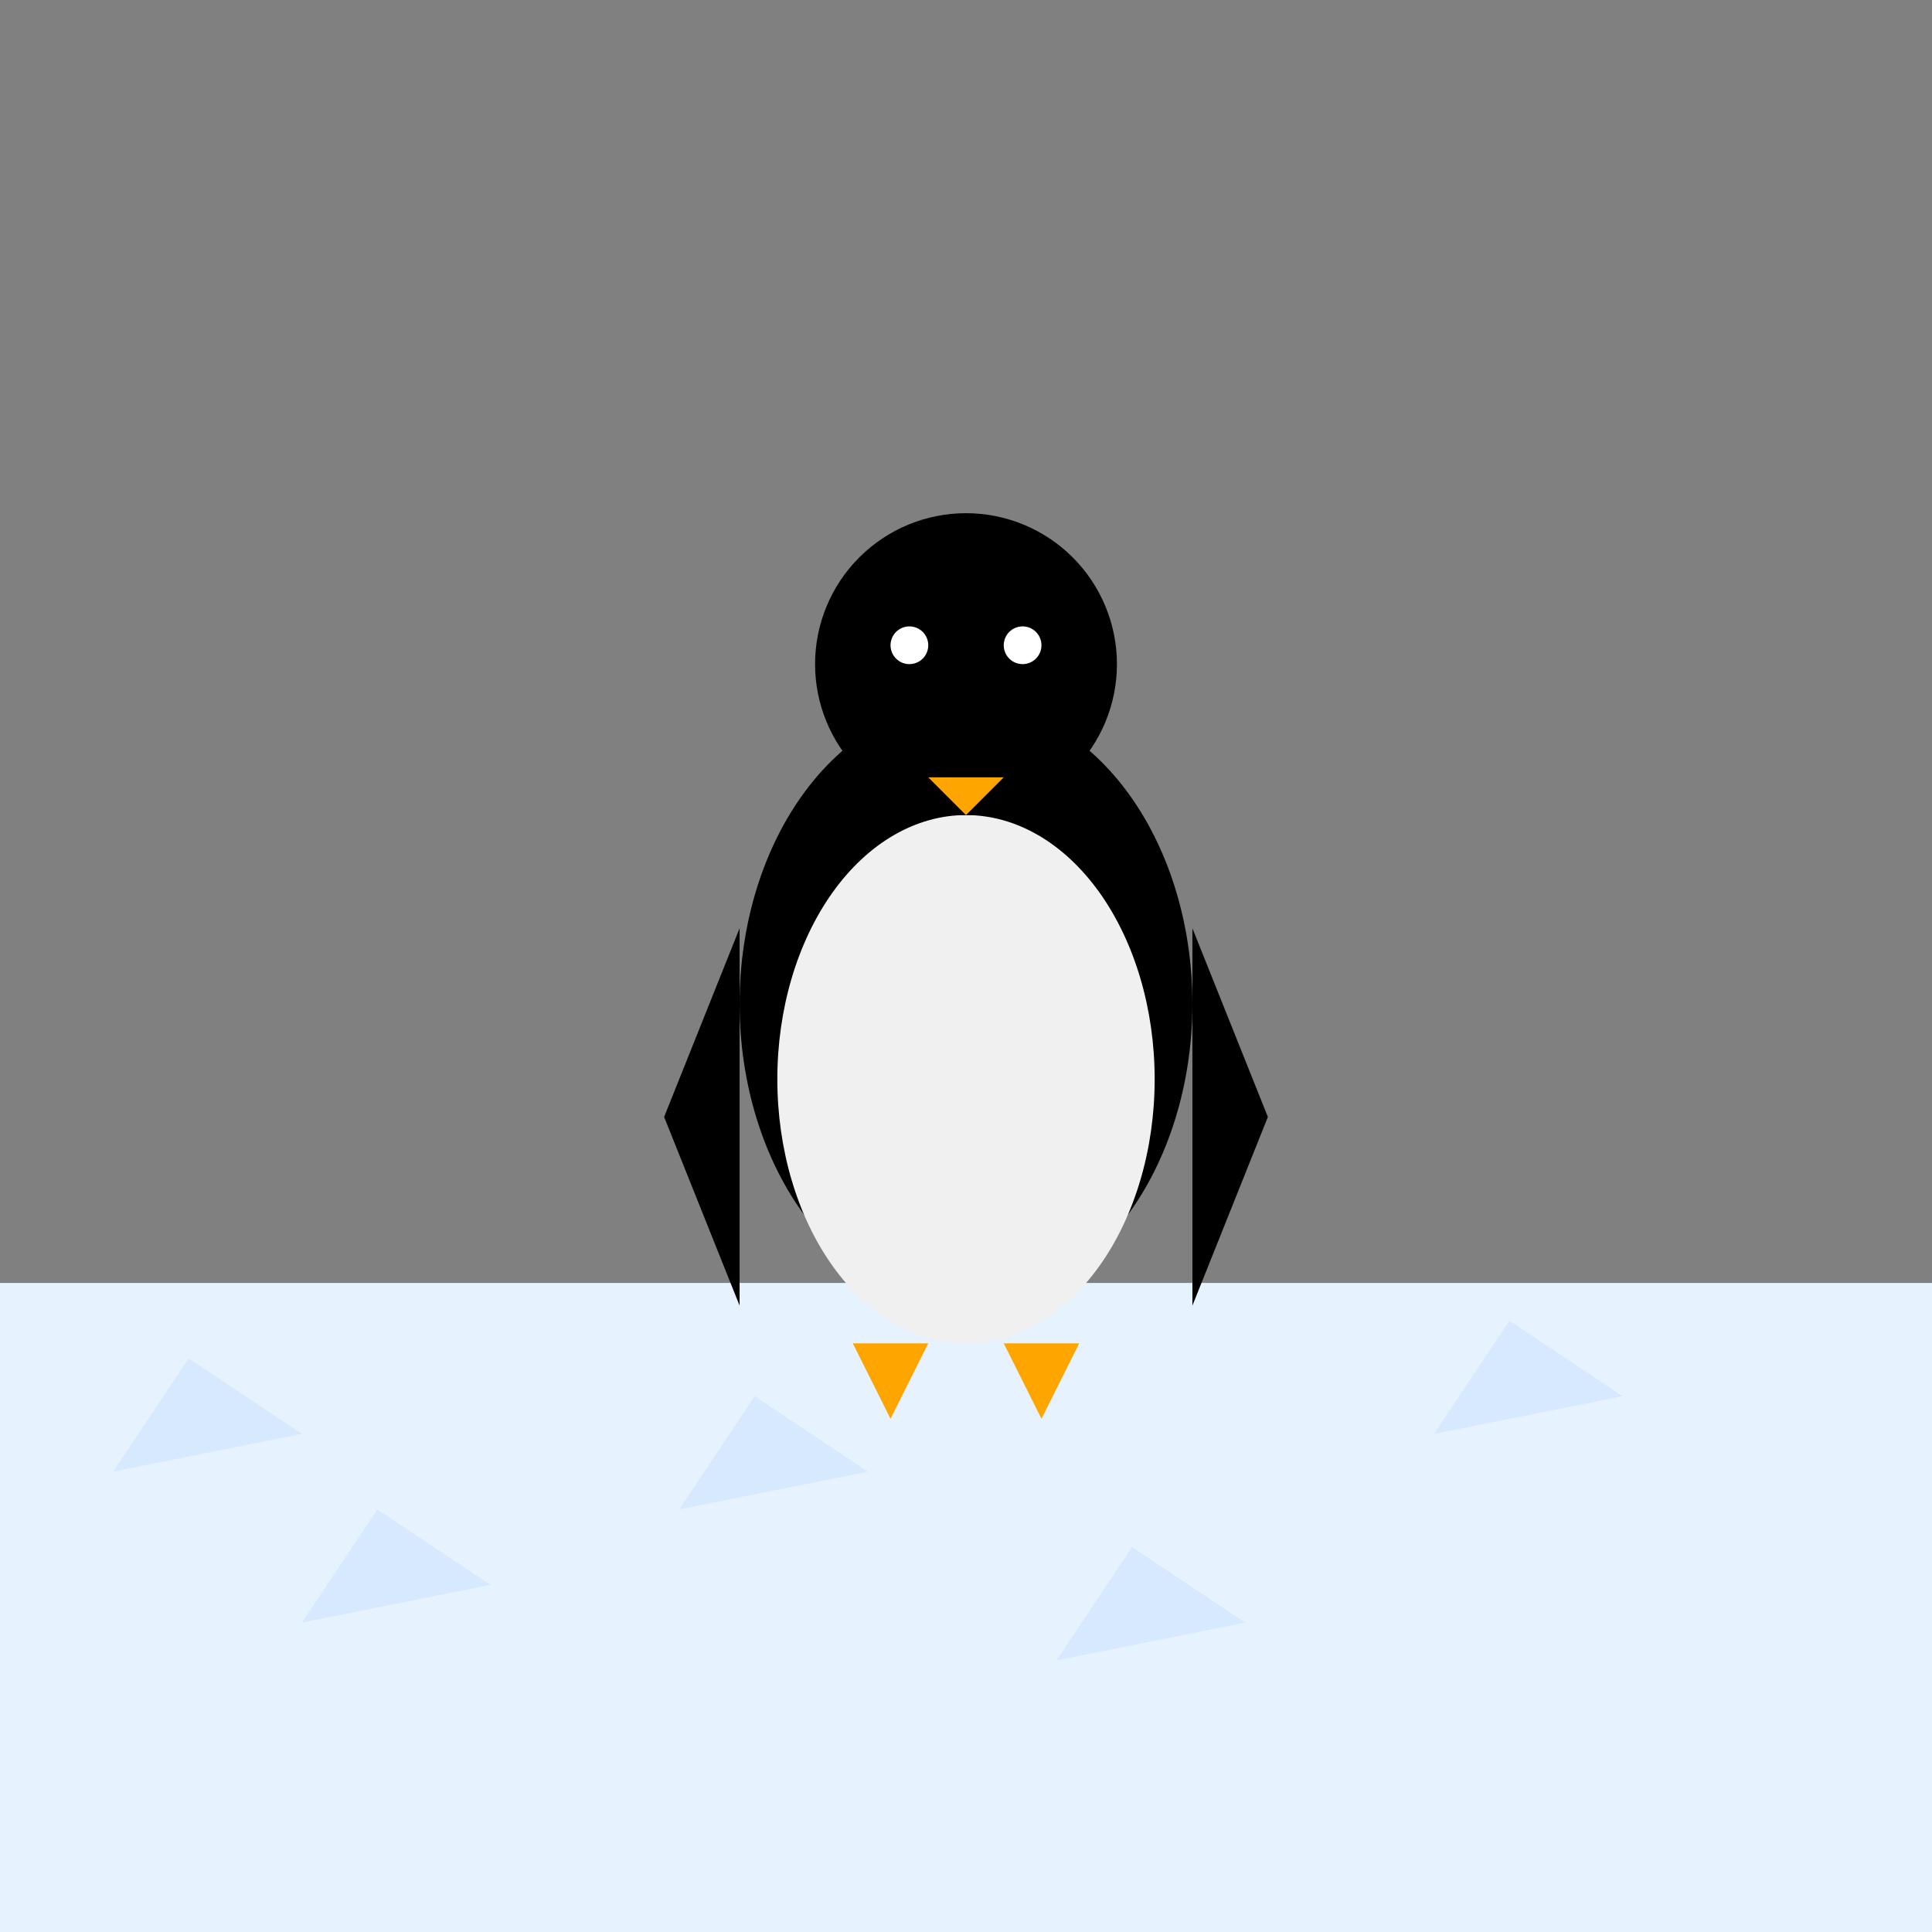 <svg xmlns="http://www.w3.org/2000/svg" viewBox="0 0 512 512" height="512.0px" width="512.0px">
<rect x="0" y="0" width="512" height="512" fill="#808080" stroke="none"/>
<path id="" fill="#e6f3ff" fill-opacity="1.0" stroke="#000000" stroke-width="0.0" stroke-opacity="1.0" stroke-linecap="round" stroke-linejoin="round"  filling="0" d="M0 340 C170.667 340 341.333 340 512 340 C512 397.333 512 454.667 512 512 C341.333 512 170.667 512 0 512 C0 454.667 0 397.333 0 340"></path>
<path id="" fill="#d6e9ff" fill-opacity="1.0" stroke="#000000" stroke-width="0.0" stroke-opacity="1.0" stroke-linecap="round" stroke-linejoin="round"  filling="0" d="M50 360 C60 366.667 70 373.333 80 380 C63.333 383.333 46.667 386.667 30 390 C36.667 380 43.333 370 50 360"></path>
<path id="" fill="#d6e9ff" fill-opacity="1.0" stroke="#000000" stroke-width="0.0" stroke-opacity="1.0" stroke-linecap="round" stroke-linejoin="round"  filling="0" d="M200 370 C210 376.667 220 383.333 230 390 C213.333 393.333 196.667 396.667 180 400 C186.667 390 193.333 380 200 370"></path>
<path id="" fill="#d6e9ff" fill-opacity="1.0" stroke="#000000" stroke-width="0.0" stroke-opacity="1.0" stroke-linecap="round" stroke-linejoin="round"  filling="0" d="M400 350 C410 356.667 420 363.333 430 370 C413.333 373.333 396.667 376.667 380 380 C386.667 370 393.333 360 400 350"></path>
<path id="" fill="#d6e9ff" fill-opacity="1.0" stroke="#000000" stroke-width="0.0" stroke-opacity="1.0" stroke-linecap="round" stroke-linejoin="round"  filling="0" d="M100 400 C110 406.667 120 413.333 130 420 C113.333 423.333 96.667 426.667 80 430 C86.667 420 93.333 410 100 400"></path>
<path id="" fill="#d6e9ff" fill-opacity="1.0" stroke="#000000" stroke-width="0.0" stroke-opacity="1.0" stroke-linecap="round" stroke-linejoin="round"  filling="0" d="M300 410 C310 416.667 320 423.333 330 430 C313.333 433.333 296.667 436.667 280 440 C286.667 430 293.333 420 300 410"></path>
<path id="" fill="#000000" fill-opacity="1.0" stroke="#000000" stroke-width="0.0" stroke-opacity="1.0" stroke-linecap="round" stroke-linejoin="round"  filling="0" d="M316 266 C316 287.209 309.674 307.571 298.426 322.569 C287.179 337.566 271.907 346 256 346 C240.093 346 224.821 337.566 213.574 322.569 C202.326 307.571 196 287.209 196 266 C196 244.791 202.326 224.429 213.574 209.431 C224.821 194.434 240.093 186 256 186 C271.907 186 287.179 194.434 298.426 209.431 C309.674 224.429 316 244.791 316 266"></path>
<path id="" fill="#f0f0f0" fill-opacity="1.0" stroke="#000000" stroke-width="0.0" stroke-opacity="1.0" stroke-linecap="round" stroke-linejoin="round"  filling="0" d="M306 286 C306 304.558 300.729 322.375 291.355 335.497 C281.982 348.62 269.256 356 256 356 C242.744 356 230.018 348.62 220.645 335.497 C211.271 322.375 206 304.558 206 286 C206 267.442 211.271 249.625 220.645 236.503 C230.018 223.38 242.744 216 256 216 C269.256 216 281.982 223.38 291.355 236.503 C300.729 249.625 306 267.442 306 286"></path>
<path id="" fill="#000000" fill-opacity="1.0" stroke="#000000" stroke-width="0.0" stroke-opacity="1.0" stroke-linecap="round" stroke-linejoin="round"  filling="0" d="M296 176 C296 186.605 291.783 196.786 284.284 204.284 C276.786 211.783 266.605 216 256 216 C245.395 216 235.214 211.783 227.716 204.284 C220.217 196.786 216 186.605 216 176 C216 165.395 220.217 155.214 227.716 147.716 C235.214 140.217 245.395 136 256 136 C266.605 136 276.786 140.217 284.284 147.716 C291.783 155.214 296 165.395 296 176"></path>
<path id="" fill="#ffa500" fill-opacity="1.0" stroke="#000000" stroke-width="0.0" stroke-opacity="1.0" stroke-linecap="round" stroke-linejoin="round"  filling="0" d="M246 206 C249.333 209.333 252.667 212.667 256 216 C259.333 212.667 262.667 209.333 266 206 C259.333 206 252.667 206 246 206"></path>
<path id="" fill="#000000" fill-opacity="1.0" stroke="#000000" stroke-width="0.0" stroke-opacity="1.0" stroke-linecap="round" stroke-linejoin="round"  filling="0" d="M196 246 C189.333 262.667 182.667 279.333 176 296 C182.667 312.667 189.333 329.333 196 346 C196 312.667 196 279.333 196 246"></path>
<path id="" fill="#000000" fill-opacity="1.0" stroke="#000000" stroke-width="0.0" stroke-opacity="1.0" stroke-linecap="round" stroke-linejoin="round"  filling="0" d="M316 246 C322.667 262.667 329.333 279.333 336 296 C329.333 312.667 322.667 329.333 316 346 C316 312.667 316 279.333 316 246"></path>
<path id="" fill="#ffa500" fill-opacity="1.0" stroke="#000000" stroke-width="0.0" stroke-opacity="1.0" stroke-linecap="round" stroke-linejoin="round"  filling="0" d="M226 356 C232.667 356 239.333 356 246 356 C242.667 362.667 239.333 369.333 236 376 C232.667 369.333 229.333 362.667 226 356"></path>
<path id="" fill="#ffa500" fill-opacity="1.0" stroke="#000000" stroke-width="0.0" stroke-opacity="1.0" stroke-linecap="round" stroke-linejoin="round"  filling="0" d="M266 356 C272.667 356 279.333 356 286 356 C282.667 362.667 279.333 369.333 276 376 C272.667 369.333 269.333 362.667 266 356"></path>
<path id="" fill="#ffffff" fill-opacity="1.0" stroke="#000000" stroke-width="0.0" stroke-opacity="1.0" stroke-linecap="round" stroke-linejoin="round"  filling="0" d="M246 171 C246 172.326 245.473 173.598 244.536 174.536 C243.598 175.473 242.326 176 241 176 C239.674 176 238.402 175.473 237.464 174.536 C236.527 173.598 236 172.326 236 171 C236 169.674 236.527 168.402 237.464 167.464 C238.402 166.527 239.674 166 241 166 C242.326 166 243.598 166.527 244.536 167.464 C245.473 168.402 246 169.674 246 171"></path>
<path id="" fill="#ffffff" fill-opacity="1.0" stroke="#000000" stroke-width="0.0" stroke-opacity="1.0" stroke-linecap="round" stroke-linejoin="round"  filling="0" d="M276 171 C276 172.326 275.473 173.598 274.536 174.536 C273.598 175.473 272.326 176 271 176 C269.674 176 268.402 175.473 267.464 174.536 C266.527 173.598 266 172.326 266 171 C266 169.674 266.527 168.402 267.464 167.464 C268.402 166.527 269.674 166 271 166 C272.326 166 273.598 166.527 274.536 167.464 C275.473 168.402 276 169.674 276 171"></path>
</svg>